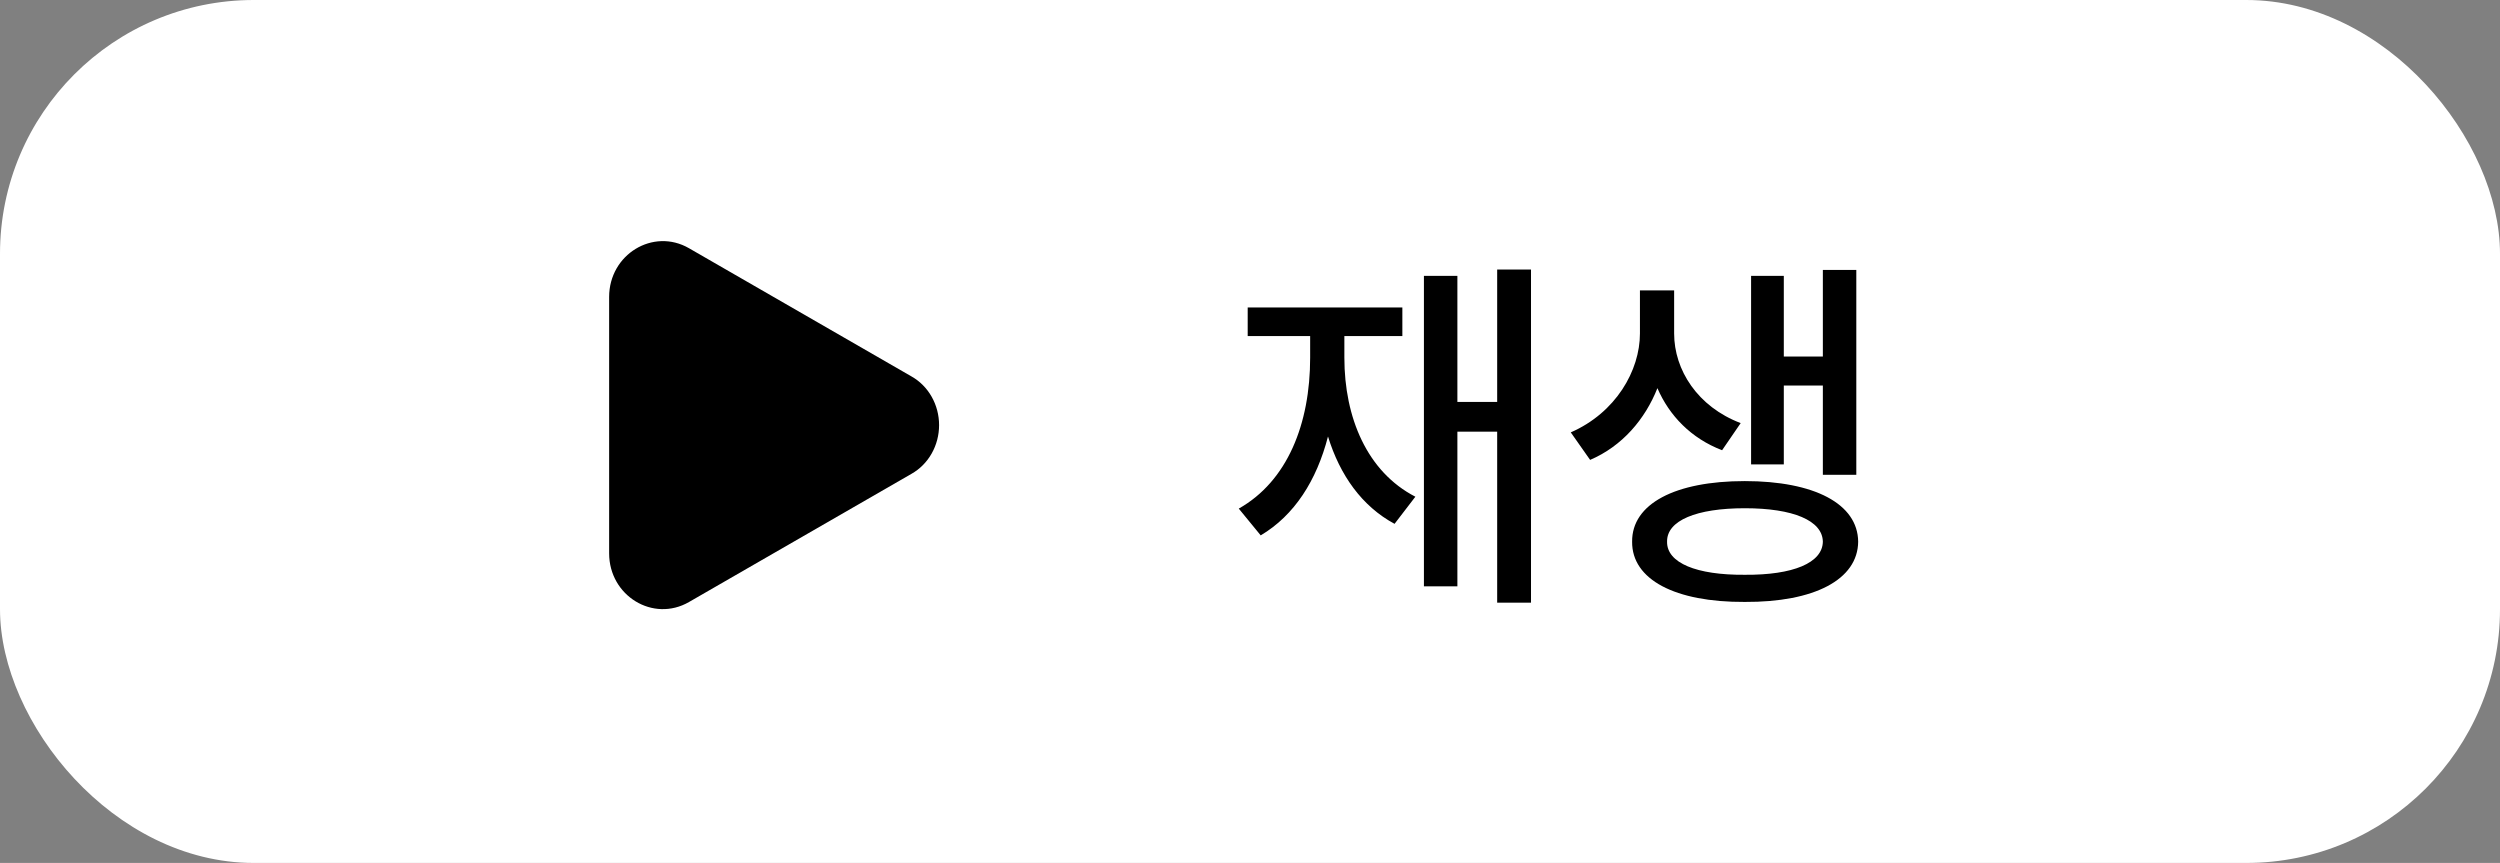<svg width="197" height="68" viewBox="0 0 197 68" fill="none" xmlns="http://www.w3.org/2000/svg">
<rect x="0" y="0" width="197" height="68" fill="#808080" stroke="none"/>
<rect width="197" height="68" rx="20" fill="white" style="fill:white;fill-opacity:1;"/>
<path d="M120.643 21.24V47.49H117.977V34.014H114.842V46.201H112.205V21.738H114.842V31.67H117.977V21.24H120.643ZM105.936 28.184C105.936 32.9 107.723 37.178 111.531 39.141L109.891 41.279C107.312 39.888 105.584 37.441 104.646 34.395C103.753 37.852 102.01 40.605 99.344 42.188L97.615 40.078C101.453 37.91 103.24 33.398 103.24 28.184V26.484H98.318V24.229H110.506V26.484H105.936V28.184ZM131.922 26.279C131.922 29.15 133.768 32.051 137.166 33.34L135.701 35.478C133.255 34.541 131.541 32.754 130.604 30.586C129.637 33.032 127.835 35.156 125.301 36.24L123.777 34.072C127.322 32.52 129.227 29.209 129.227 26.279V22.881H131.922V26.279ZM146.277 21.27V37.412H143.641V30.381H140.564V36.592H137.986V21.738H140.564V28.096H143.641V21.27H146.277ZM137.488 37.91C142.967 37.91 146.395 39.697 146.424 42.685C146.395 45.674 142.967 47.461 137.488 47.432C132.01 47.461 128.582 45.674 128.611 42.685C128.582 39.697 132.01 37.91 137.488 37.91ZM137.488 40.049C133.68 40.049 131.336 41.016 131.365 42.685C131.336 44.355 133.68 45.322 137.488 45.293C141.297 45.322 143.611 44.355 143.641 42.685C143.611 41.016 141.297 40.049 137.488 40.049Z" fill="black" style="fill:black;fill-opacity:1;"/>
<path d="M71.824 29.662C72.481 30.032 73.031 30.585 73.414 31.261C73.797 31.937 74 32.711 74 33.5C74 34.289 73.797 35.063 73.414 35.739C73.031 36.415 72.481 36.968 71.824 37.338L54.291 47.44C51.468 49.068 48 46.951 48 43.603V23.398C48 20.049 51.468 17.933 54.291 19.559L71.824 29.662Z" fill="black" style="fill:black;fill-opacity:1;"/>
</svg>
